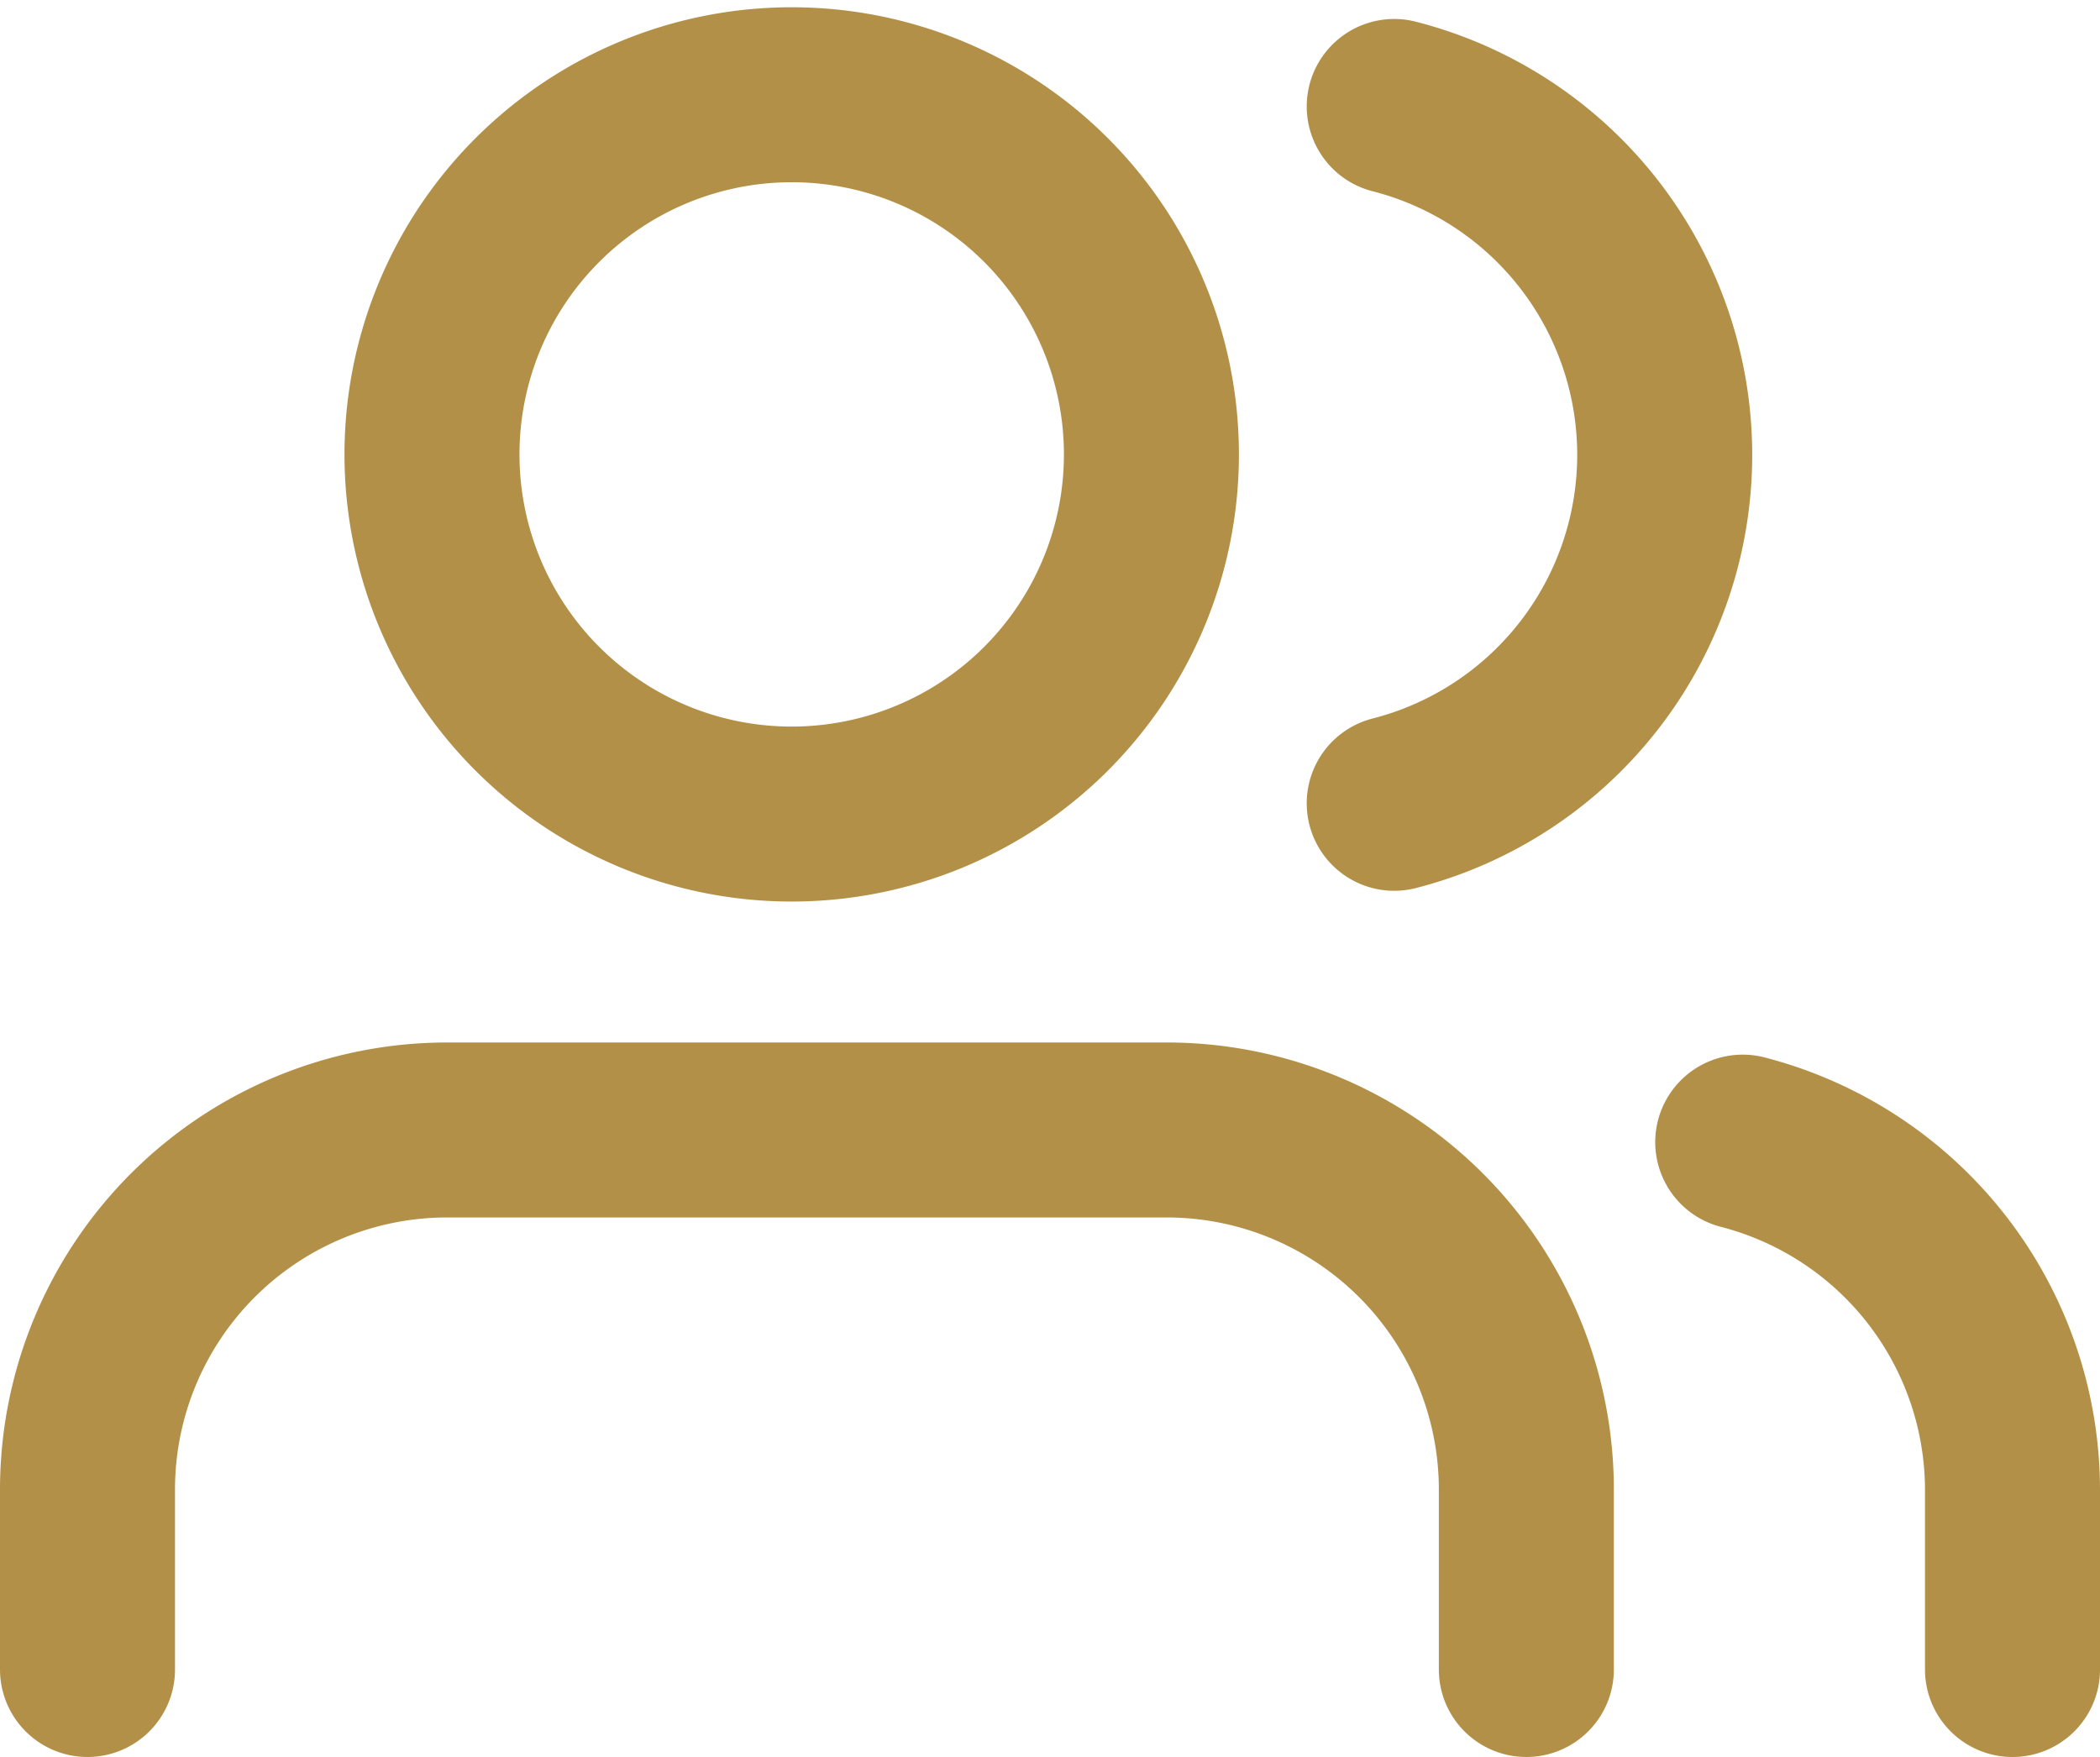 <svg xmlns="http://www.w3.org/2000/svg" width="24" height="20.083" viewBox="0 0 24 20.083">
  <g id="Group_29" data-name="Group 29" transform="translate(-466.1 -1280.417)">
    <g id="Icon_feather-users" data-name="Icon feather-users" transform="translate(467.1 1281.5)">
      <path id="Path_11" data-name="Path 11" d="M17.944,28.667V26.611A4.111,4.111,0,0,0,13.833,22.5H5.611A4.111,4.111,0,0,0,1.5,26.611v2.056" transform="translate(-1.5 -10.667)" fill="none" stroke="#b39047" stroke-linecap="round" stroke-linejoin="round" stroke-width="2"/>
      <path id="Path_12" data-name="Path 12" d="M15.722,8.611A4.111,4.111,0,1,1,11.611,4.5,4.111,4.111,0,0,1,15.722,8.611Z" transform="translate(-3.563 -4.5)" fill="none" stroke="#b39047" stroke-linecap="round" stroke-linejoin="round" stroke-width="2"/>
      <path id="Path_13" data-name="Path 13" d="M33.083,28.728V26.672A4.111,4.111,0,0,0,30,22.7" transform="translate(-11.083 -10.728)" fill="none" stroke="#b39047" stroke-linecap="round" stroke-linejoin="round" stroke-width="2"/>
      <path id="Path_14" data-name="Path 14" d="M24,4.695a4.111,4.111,0,0,1,0,7.965" transform="translate(-9.066 -4.561)" fill="none" stroke="#b39047" stroke-linecap="round" stroke-linejoin="round" stroke-width="2"/>
    </g>
  </g>
</svg>
